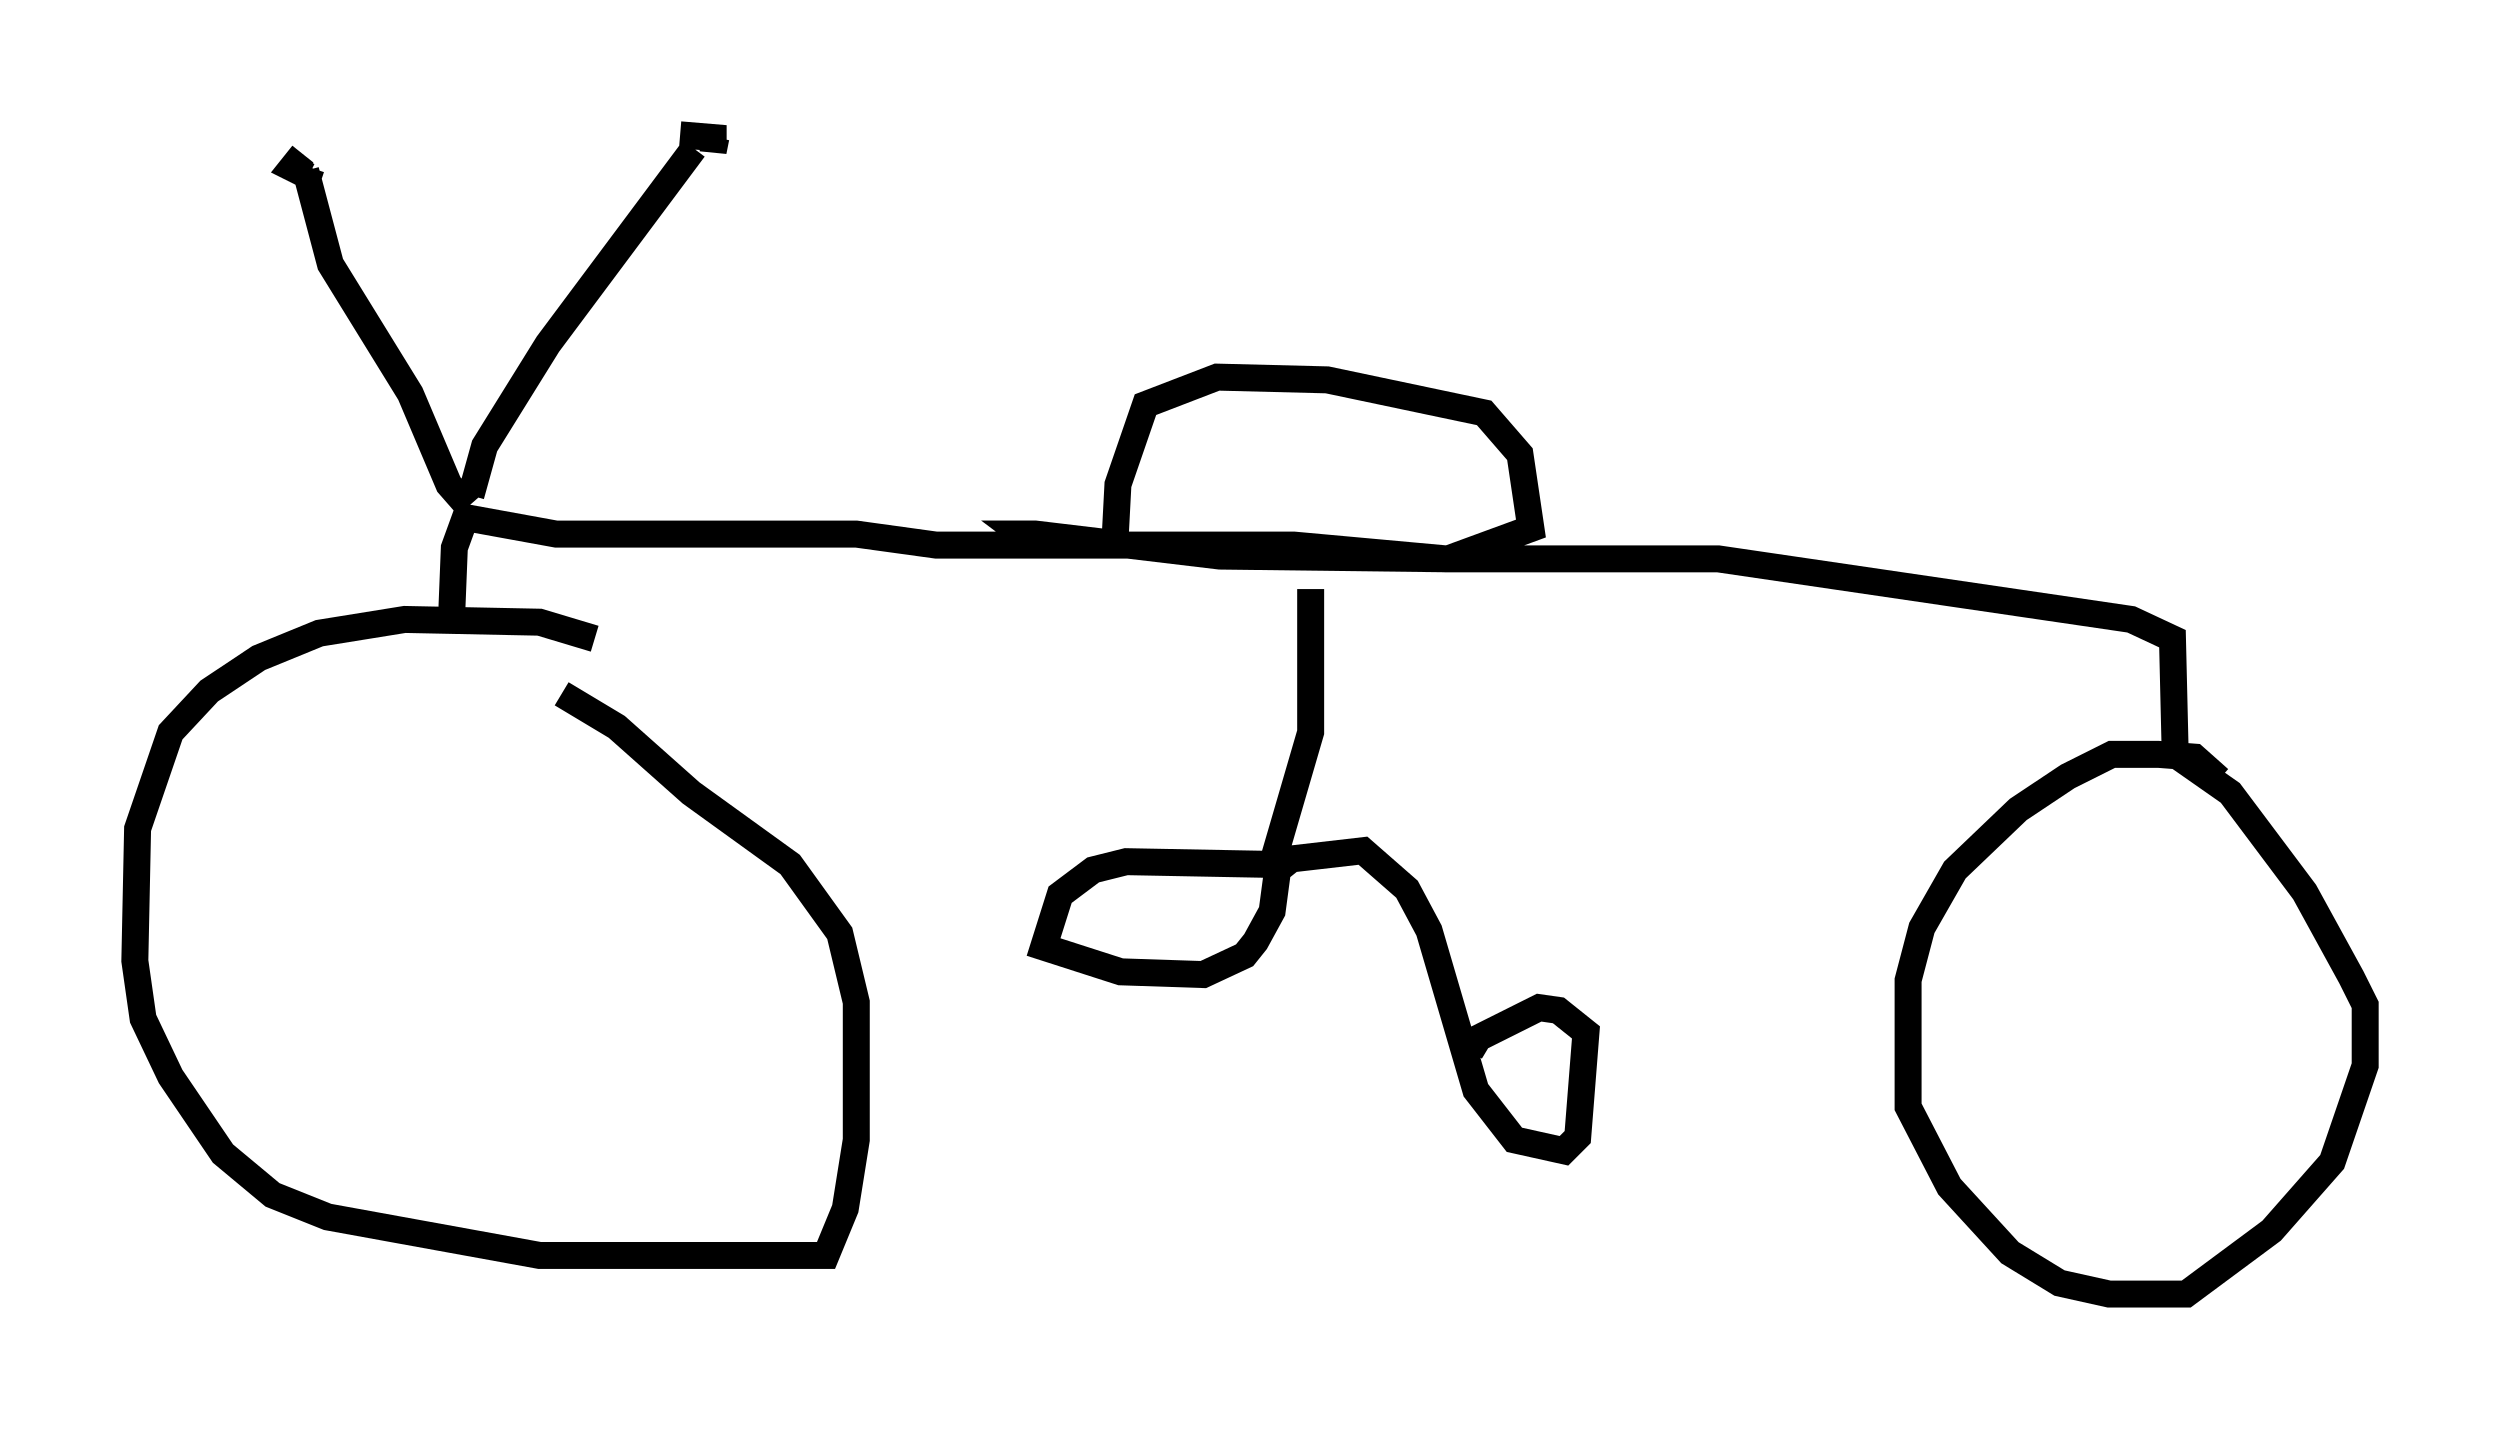 <?xml version="1.0" encoding="utf-8" ?>
<svg baseProfile="full" height="52.978" version="1.1" width="92.688" xmlns="http://www.w3.org/2000/svg" xmlns:ev="http://www.w3.org/2001/xml-events" xmlns:xlink="http://www.w3.org/1999/xlink"><defs /><rect fill="white" height="52.978" width="92.688" x="0" y="0" /><path d="M22.661, 24.396 m-0.613, -0.715 l-2.042, -0.613 -5.002, -0.102 l-3.165, 0.51 -2.246, 0.919 l-1.838, 1.225 -1.429, 1.531 l-1.225, 3.573 -0.102, 4.9 l0.306, 2.144 1.021, 2.144 l1.94, 2.858 1.838, 1.531 l2.042, 0.817 7.861, 1.429 l10.617, 0.0 0.715, -1.735 l0.408, -2.552 0.0, -5.104 l-0.613, -2.552 -1.838, -2.552 l-3.675, -2.654 -2.756, -2.45 l-2.042, -1.225 m61.455, 3.165 l-0.919, -0.817 -1.327, -0.102 l-1.735, 0.0 -1.633, 0.817 l-1.838, 1.225 -2.348, 2.246 l-1.225, 2.144 -0.51, 1.94 l0.0, 4.696 1.531, 2.96 l2.246, 2.45 1.838, 1.123 l1.838, 0.408 2.858, 0.0 l3.165, -2.348 2.246, -2.552 l1.225, -3.573 0.0, -2.246 l-0.51, -1.021 -1.735, -3.165 l-2.756, -3.675 -2.042, -1.429 l-0.102, -4.288 -1.531, -0.715 l-15.313, -2.246 -10.106, 0.0 l-5.615, -0.51 -13.271, 0.0 l-2.96, -0.408 -11.127, 0.0 l-3.369, -0.613 -0.408, 1.123 l-0.102, 2.552 m0.613, -4.083 l-0.715, -0.817 -1.429, -3.369 l-2.96, -4.798 -0.919, -3.471 m6.125, 12.046 l0.51, -1.838 2.348, -3.777 l5.41, -7.248 m0.817, -0.408 l-0.102, 0.51 0.0, -0.51 l-1.225, -0.102 m-13.986, 0.715 l-0.408, 0.51 0.613, 0.306 l0.102, -0.306 m29.809, 13.679 l0.102, -1.94 1.021, -2.96 l2.654, -1.021 4.083, 0.102 l5.819, 1.225 1.327, 1.531 l0.408, 2.756 -3.063, 1.123 l-8.473, -0.102 -6.84, -0.817 l-0.51, 0.0 0.408, 0.306 m10.311, 1.735 l0.0, 5.308 -1.429, 4.9 l-5.41, -0.102 -1.225, 0.306 l-1.225, 0.919 -0.613, 1.94 l2.858, 0.919 3.063, 0.102 l1.531, -0.715 0.408, -0.51 l0.613, -1.123 0.204, -1.531 l0.51, -0.408 2.654, -0.306 l1.633, 1.429 0.817, 1.531 l1.735, 5.921 1.429, 1.838 l1.838, 0.408 0.51, -0.51 l0.306, -3.879 -1.021, -0.817 l-0.715, -0.102 -2.246, 1.123 l-0.306, 0.51 " fill="none" stroke="black" stroke-width="1" /></svg>